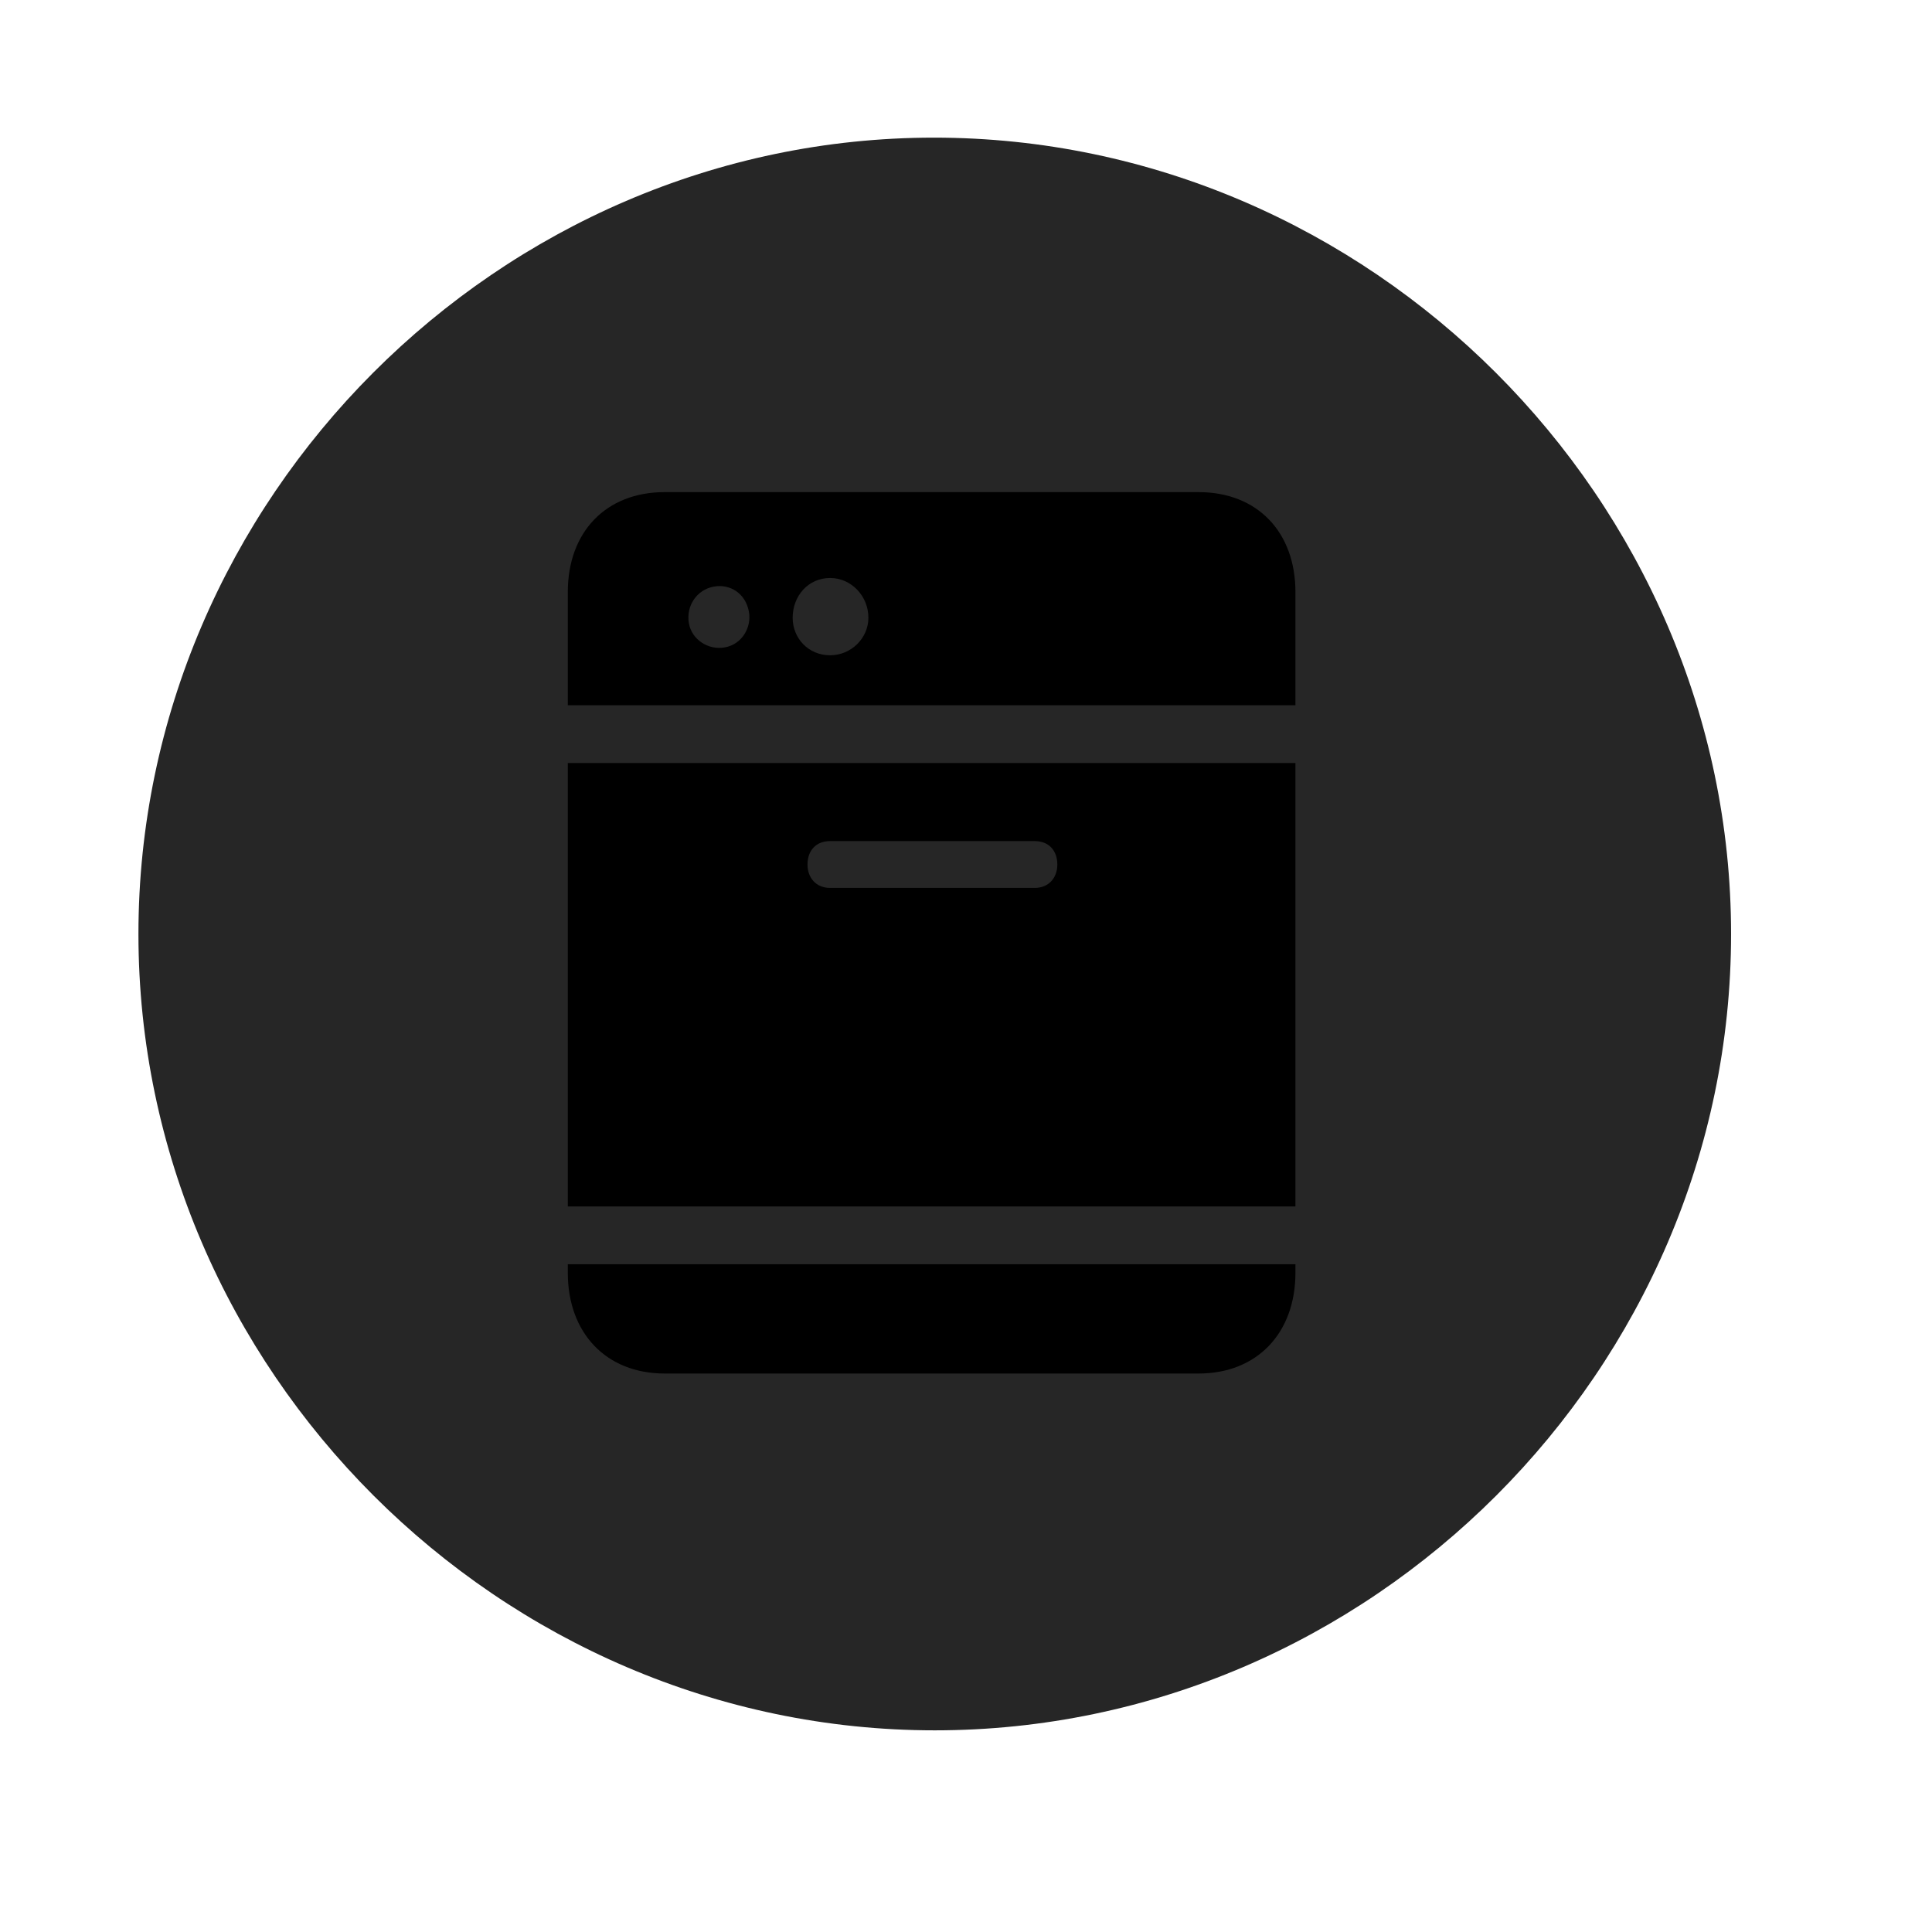 <svg width="29" height="29" viewBox="0 0 29 29" fill="currentColor" xmlns="http://www.w3.org/2000/svg">
<g clip-path="url(#clip0_2207_35215)">
<path d="M14.031 25.973C20.57 25.973 25.984 20.559 25.984 14.02C25.984 7.492 20.558 2.066 14.019 2.066C7.492 2.066 2.078 7.492 2.078 14.02C2.078 20.559 7.503 25.973 14.031 25.973Z" fill="currentColor" fill-opacity="0.85"/>
<path d="M17.992 7.387C18.871 7.387 19.445 7.984 19.445 8.887V10.586H8.523V8.887C8.523 7.984 9.097 7.387 9.976 7.387H17.992ZM10.351 9.402C10.421 9.637 10.679 9.777 10.925 9.707C11.171 9.637 11.3 9.367 11.23 9.133C11.16 8.875 10.914 8.746 10.668 8.816C10.421 8.887 10.281 9.145 10.351 9.402ZM12.46 9.836C12.777 9.836 13.035 9.578 13.035 9.273C13.035 8.945 12.777 8.676 12.46 8.676C12.132 8.676 11.898 8.945 11.898 9.273C11.898 9.578 12.132 9.836 12.46 9.836ZM8.523 18.109V11.453H19.445V18.109H8.523ZM12.46 13.328H15.531C15.742 13.328 15.871 13.176 15.871 12.977C15.871 12.766 15.742 12.625 15.531 12.625H12.46C12.249 12.625 12.121 12.766 12.121 12.977C12.121 13.176 12.249 13.328 12.46 13.328ZM19.445 18.977V19.105C19.445 20.008 18.871 20.617 17.992 20.617H9.976C9.097 20.617 8.523 20.008 8.523 19.105V18.977H19.445Z" fill="currentColor"/>
</g>
<defs>
<clipPath id="clip0_2207_35215">
<rect width="23.906" height="23.918" fill="currentColor" transform="translate(2.078 2.055)"/>
</clipPath>
</defs>
</svg>
